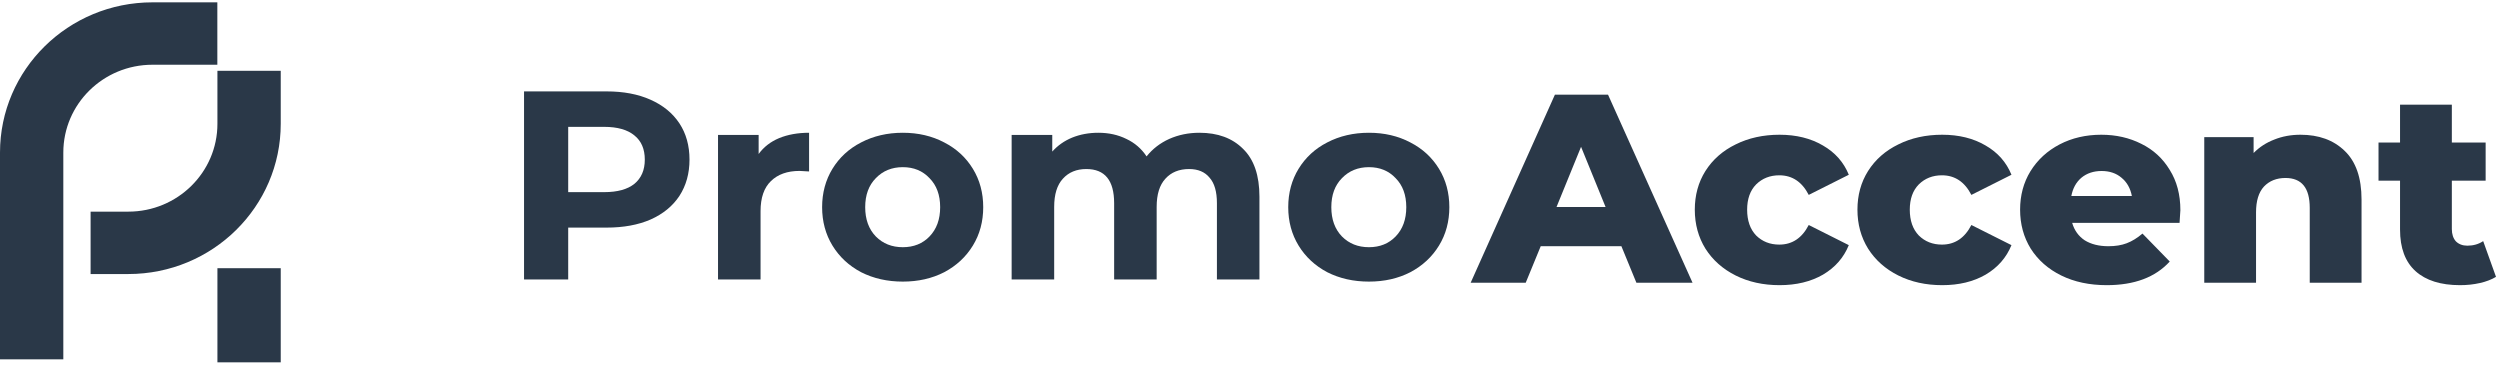 <svg width="125" height="19" viewBox="0 0 125 19" fill="none" xmlns="http://www.w3.org/2000/svg">
<path fill-rule="evenodd" clip-rule="evenodd" d="M7.623 3.237C5.161 3.237 3.166 5.203 3.166 7.629V17.968H0V7.629C0 3.48 3.413 0.117 7.623 0.117H10.867V3.237H7.623ZM14.037 3.539L14.037 6.19C14.037 10.339 10.625 13.702 6.415 13.702H4.53V10.582H6.415C8.876 10.582 10.871 8.616 10.871 6.19L10.871 3.539L14.037 3.539ZM14.037 13.409V18.117H10.871V13.409H14.037Z" fill="#2A3848"/>
<path d="M81.07 12.311H77.036L76.286 14.137H73.533L77.745 4.735H80.402L84.627 14.137H81.82L81.07 12.311ZM80.279 10.35L79.053 7.341L77.826 10.35H80.279Z" fill="#2A3848"/>
<path d="M88.978 14.258C88.161 14.258 87.429 14.097 86.784 13.775C86.139 13.452 85.635 13.005 85.271 12.432C84.917 11.858 84.74 11.209 84.74 10.484C84.74 9.759 84.917 9.114 85.271 8.55C85.635 7.977 86.139 7.534 86.784 7.22C87.429 6.898 88.161 6.737 88.978 6.737C89.814 6.737 90.537 6.916 91.146 7.274C91.754 7.623 92.186 8.111 92.44 8.738L90.437 9.745C90.101 9.092 89.61 8.765 88.965 8.765C88.501 8.765 88.115 8.917 87.806 9.221C87.507 9.526 87.357 9.947 87.357 10.484C87.357 11.03 87.507 11.46 87.806 11.773C88.115 12.078 88.501 12.23 88.965 12.23C89.61 12.23 90.101 11.903 90.437 11.25L92.44 12.257C92.186 12.884 91.754 13.376 91.146 13.734C90.537 14.084 89.814 14.258 88.978 14.258Z" fill="#2A3848"/>
<path d="M97.111 14.258C96.293 14.258 95.562 14.097 94.917 13.775C94.271 13.452 93.767 13.005 93.404 12.432C93.049 11.858 92.872 11.209 92.872 10.484C92.872 9.759 93.049 9.114 93.404 8.55C93.767 7.977 94.271 7.534 94.917 7.22C95.562 6.898 96.293 6.737 97.111 6.737C97.947 6.737 98.669 6.916 99.278 7.274C99.887 7.623 100.318 8.111 100.573 8.738L98.569 9.745C98.233 9.092 97.742 8.765 97.097 8.765C96.634 8.765 96.248 8.917 95.939 9.221C95.639 9.526 95.489 9.947 95.489 10.484C95.489 11.03 95.639 11.46 95.939 11.773C96.248 12.078 96.634 12.23 97.097 12.23C97.742 12.23 98.233 11.903 98.569 11.25L100.573 12.257C100.318 12.884 99.887 13.376 99.278 13.734C98.669 14.084 97.947 14.258 97.111 14.258Z" fill="#2A3848"/>
<path d="M109.019 10.511C109.019 10.529 109.005 10.739 108.978 11.142H103.608C103.717 11.518 103.926 11.809 104.235 12.015C104.553 12.212 104.948 12.311 105.42 12.311C105.775 12.311 106.079 12.261 106.334 12.163C106.597 12.064 106.861 11.903 107.124 11.679L108.487 13.076C107.769 13.864 106.72 14.258 105.339 14.258C104.476 14.258 103.717 14.097 103.063 13.775C102.408 13.452 101.9 13.005 101.536 12.432C101.182 11.858 101.005 11.209 101.005 10.484C101.005 9.768 101.177 9.127 101.522 8.563C101.877 7.99 102.363 7.542 102.981 7.22C103.599 6.898 104.294 6.737 105.066 6.737C105.802 6.737 106.47 6.889 107.07 7.193C107.669 7.489 108.142 7.923 108.487 8.496C108.841 9.06 109.019 9.732 109.019 10.511ZM105.08 8.55C104.68 8.55 104.344 8.662 104.071 8.886C103.808 9.109 103.64 9.414 103.567 9.799H106.593C106.52 9.414 106.347 9.109 106.075 8.886C105.811 8.662 105.48 8.55 105.08 8.55Z" fill="#2A3848"/>
<path d="M115.024 6.737C115.941 6.737 116.677 7.005 117.232 7.542C117.795 8.08 118.077 8.89 118.077 9.974V14.137H115.487V10.39C115.487 9.396 115.083 8.899 114.274 8.899C113.829 8.899 113.47 9.042 113.197 9.329C112.934 9.615 112.802 10.045 112.802 10.618V14.137H110.213V6.857H112.68V7.65C112.97 7.354 113.316 7.131 113.715 6.978C114.115 6.817 114.551 6.737 115.024 6.737Z" fill="#2A3848"/>
<path d="M124.8 13.842C124.582 13.976 124.314 14.079 123.996 14.151C123.687 14.222 123.355 14.258 123.001 14.258C122.038 14.258 121.297 14.025 120.779 13.56C120.261 13.094 120.002 12.4 120.002 11.478V9.033H118.926V7.126H120.002V5.232H122.592V7.126H124.282V9.033H122.592V11.451C122.592 11.711 122.66 11.917 122.796 12.069C122.942 12.212 123.133 12.284 123.369 12.284C123.669 12.284 123.932 12.208 124.159 12.056L124.8 13.842Z" fill="#2A3848"/>
<path d="M30.331 4.57C31.177 4.57 31.908 4.709 32.526 4.986C33.153 5.264 33.634 5.658 33.971 6.168C34.307 6.679 34.475 7.283 34.475 7.982C34.475 8.671 34.307 9.276 33.971 9.795C33.634 10.305 33.153 10.699 32.526 10.977C31.908 11.245 31.177 11.38 30.331 11.38H28.41V13.972H26.202V4.57H30.331ZM30.209 9.607C30.872 9.607 31.376 9.468 31.722 9.19C32.067 8.904 32.24 8.501 32.24 7.982C32.24 7.453 32.067 7.05 31.722 6.773C31.376 6.486 30.872 6.343 30.209 6.343H28.41V9.607H30.209Z" fill="#2A3848"/>
<path d="M37.932 7.7C38.187 7.35 38.527 7.086 38.954 6.907C39.391 6.728 39.89 6.638 40.454 6.638V8.573C40.217 8.555 40.058 8.546 39.977 8.546C39.368 8.546 38.891 8.716 38.545 9.056C38.2 9.387 38.028 9.889 38.028 10.56V13.972H35.901V6.746H37.932V7.7Z" fill="#2A3848"/>
<path d="M45.14 14.08C44.368 14.08 43.673 13.923 43.055 13.61C42.446 13.287 41.969 12.844 41.624 12.28C41.279 11.716 41.106 11.075 41.106 10.359C41.106 9.643 41.279 9.002 41.624 8.438C41.969 7.874 42.446 7.435 43.055 7.122C43.673 6.8 44.368 6.638 45.14 6.638C45.913 6.638 46.603 6.8 47.212 7.122C47.821 7.435 48.298 7.874 48.643 8.438C48.989 9.002 49.161 9.643 49.161 10.359C49.161 11.075 48.989 11.716 48.643 12.28C48.298 12.844 47.821 13.287 47.212 13.61C46.603 13.923 45.913 14.08 45.14 14.08ZM45.14 12.36C45.686 12.36 46.131 12.181 46.476 11.823C46.831 11.456 47.008 10.968 47.008 10.359C47.008 9.75 46.831 9.267 46.476 8.908C46.131 8.541 45.686 8.358 45.14 8.358C44.595 8.358 44.145 8.541 43.791 8.908C43.437 9.267 43.26 9.75 43.26 10.359C43.26 10.968 43.437 11.456 43.791 11.823C44.145 12.181 44.595 12.36 45.14 12.36Z" fill="#2A3848"/>
<path d="M59.973 6.638C60.891 6.638 61.618 6.907 62.154 7.444C62.699 7.973 62.972 8.77 62.972 9.835V13.972H60.846V10.158C60.846 9.584 60.723 9.159 60.477 8.882C60.241 8.595 59.901 8.452 59.455 8.452C58.956 8.452 58.56 8.613 58.27 8.935C57.979 9.249 57.833 9.719 57.833 10.346V13.972H55.707V10.158C55.707 9.02 55.244 8.452 54.317 8.452C53.826 8.452 53.435 8.613 53.145 8.935C52.854 9.249 52.709 9.719 52.709 10.346V13.972H50.582V6.746H52.613V7.579C52.886 7.274 53.217 7.041 53.608 6.88C54.008 6.719 54.444 6.638 54.917 6.638C55.434 6.638 55.903 6.741 56.32 6.947C56.738 7.144 57.075 7.435 57.329 7.82C57.629 7.444 58.006 7.153 58.46 6.947C58.924 6.741 59.428 6.638 59.973 6.638Z" fill="#2A3848"/>
<path d="M68.447 14.08C67.674 14.08 66.979 13.923 66.361 13.61C65.752 13.287 65.275 12.844 64.93 12.28C64.585 11.716 64.412 11.075 64.412 10.359C64.412 9.643 64.585 9.002 64.93 8.438C65.275 7.874 65.752 7.435 66.361 7.122C66.979 6.8 67.674 6.638 68.447 6.638C69.219 6.638 69.909 6.8 70.518 7.122C71.127 7.435 71.604 7.874 71.949 8.438C72.295 9.002 72.467 9.643 72.467 10.359C72.467 11.075 72.295 11.716 71.949 12.28C71.604 12.844 71.127 13.287 70.518 13.61C69.909 13.923 69.219 14.08 68.447 14.08ZM68.447 12.36C68.992 12.36 69.437 12.181 69.782 11.823C70.137 11.456 70.314 10.968 70.314 10.359C70.314 9.75 70.137 9.267 69.782 8.908C69.437 8.541 68.992 8.358 68.447 8.358C67.901 8.358 67.452 8.541 67.097 8.908C66.743 9.267 66.566 9.75 66.566 10.359C66.566 10.968 66.743 11.456 67.097 11.823C67.452 12.181 67.901 12.36 68.447 12.36Z" fill="#2A3848"/>
</svg>
